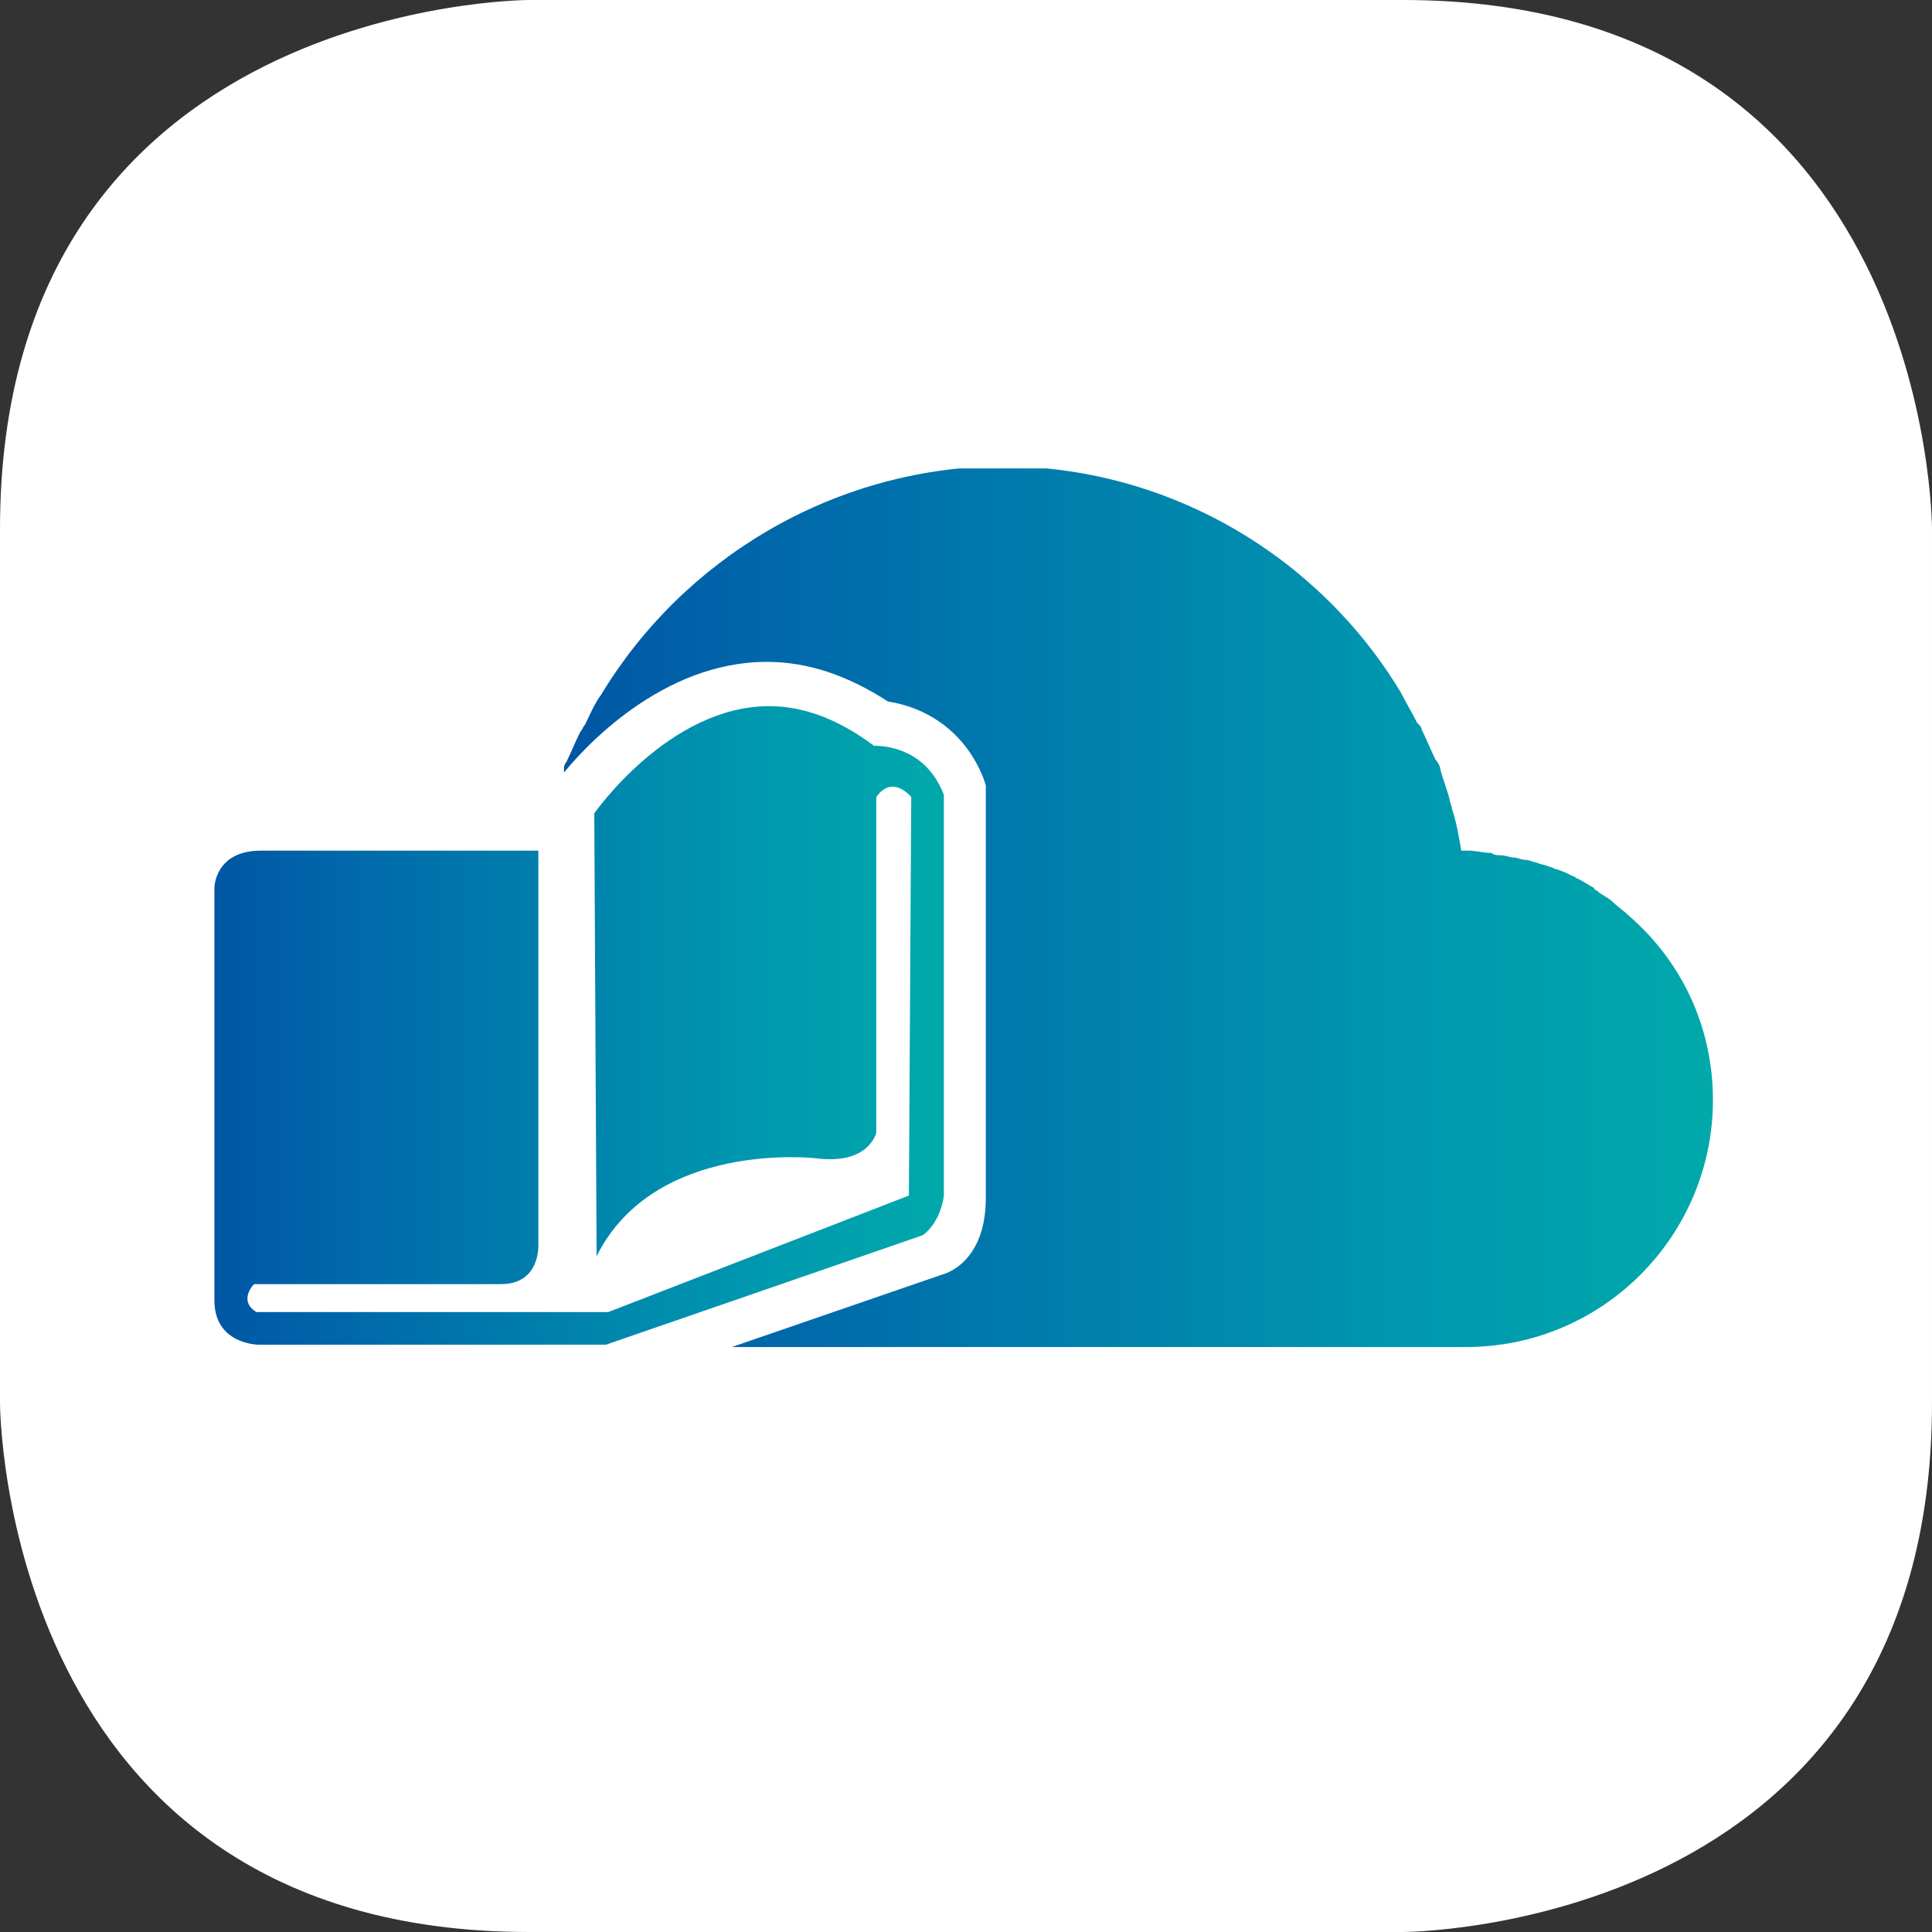 <svg xmlns="http://www.w3.org/2000/svg" xmlns:xlink="http://www.w3.org/1999/xlink" viewBox="0 0 82.9 82.9"><rect x="0" y="0" width="82.9" height="82.9" fill="#333333" stroke="none"/><defs><path id="a" d="M0 0h82.9v82.9H0z"/></defs><clipPath id="b"><use xlink:href="#a" overflow="visible"/></clipPath><path clip-path="url(#b)" fill="#FFF" d="M22.7 0S0 0 0 22.7v37.5s0 22.7 22.7 22.7h37.5s22.7 0 22.7-22.7V22.7S82.9 0 60.2 0H22.7z"/><defs><path id="c" d="M25.8 29.8c-.3.4-.5.9-.7 1.3-.1.1-.1.2-.2.3-.2.4-.4.9-.6 1.3-.1.1-.1.3-.2.4 0 .1-.1.2-.1.3 1-1.3 4.4-5 8.9-5 1.8 0 3.5.6 5.2 1.7 1.9.3 3.4 1.5 4.1 3.3l.1.3v17.7c0 2.9-1.9 3.3-1.9 3.3l-9 3.1h31.5c5.9 0 10.6-4.8 10.6-10.6 0-3.2-1.4-6-3.6-7.9-.2-.2-.5-.4-.7-.6-.2-.2-.5-.3-.7-.5 0 0-.1 0-.1-.1-.2-.1-.5-.3-.7-.4-.1 0-.1-.1-.2-.1-.2-.1-.4-.2-.7-.3-.1 0-.2-.1-.3-.1-.2-.1-.4-.1-.6-.2-.1 0-.3-.1-.4-.1-.2 0-.4-.1-.5-.1-.2 0-.4-.1-.6-.1-.1 0-.3 0-.4-.1-.3 0-.7-.1-1-.1h-.3c-.1-.6-.2-1.2-.4-1.8 0-.1-.1-.3-.1-.4-.1-.4-.3-.9-.4-1.3 0-.1-.1-.3-.2-.4-.2-.4-.4-.9-.6-1.3 0-.1-.1-.2-.2-.3-.2-.4-.5-.9-.7-1.3-3.5-5.8-9.9-9.7-17.2-9.7-7.2.1-13.6 4-17.1 9.8"/></defs><clipPath id="d"><use xlink:href="#c" overflow="visible"/></clipPath><linearGradient id="e" gradientUnits="userSpaceOnUse" x1="-371.343" y1="345.192" x2="-370.343" y2="345.192" gradientTransform="matrix(49.496 0 0 -49.496 18404.2 17124.574)"><stop offset="0" stop-color="#0056a4"/><stop offset=".159" stop-color="#06a"/><stop offset=".74" stop-color="#0098af"/><stop offset="1" stop-color="#00a9aa"/></linearGradient><path clip-path="url(#d)" fill="url(#e)" d="M24.2 20.1h49.5v37.7H24.2z"/><defs><path id="f" d="M25.5 34.9l.1 19c2.5-5 9.4-4.2 9.4-4.2 2.3.3 2.6-1.1 2.6-1.1V34.2c.7-1 1.5 0 1.5 0L39 51.3l-12.9 5H11c-.8-.5-.1-1.2-.1-1.2h10.6c1.7 0 1.6-1.7 1.6-1.7V36.5H11.2c-2 0-2 1.6-2 1.6v17.7c0 1.9 1.9 1.9 1.9 1.9H26L39.6 53c.8-.6.9-1.7.9-1.7V34.1c-.7-1.8-2.2-2.1-3-2.1-1.6-1.2-3.1-1.7-4.5-1.7-4.3 0-7.5 4.6-7.5 4.6"/></defs><clipPath id="g"><use xlink:href="#f" overflow="visible"/></clipPath><linearGradient id="h" gradientUnits="userSpaceOnUse" x1="-366.88" y1="348.273" x2="-365.88" y2="348.273" gradientTransform="matrix(31.271 0 0 -31.271 11482.098 10935.018)"><stop offset="0" stop-color="#0056a4"/><stop offset=".159" stop-color="#06a"/><stop offset=".74" stop-color="#0098af"/><stop offset="1" stop-color="#00a9aa"/></linearGradient><path clip-path="url(#g)" fill="url(#h)" d="M9.2 30.3h31.3v27.5H9.2z"/></svg>